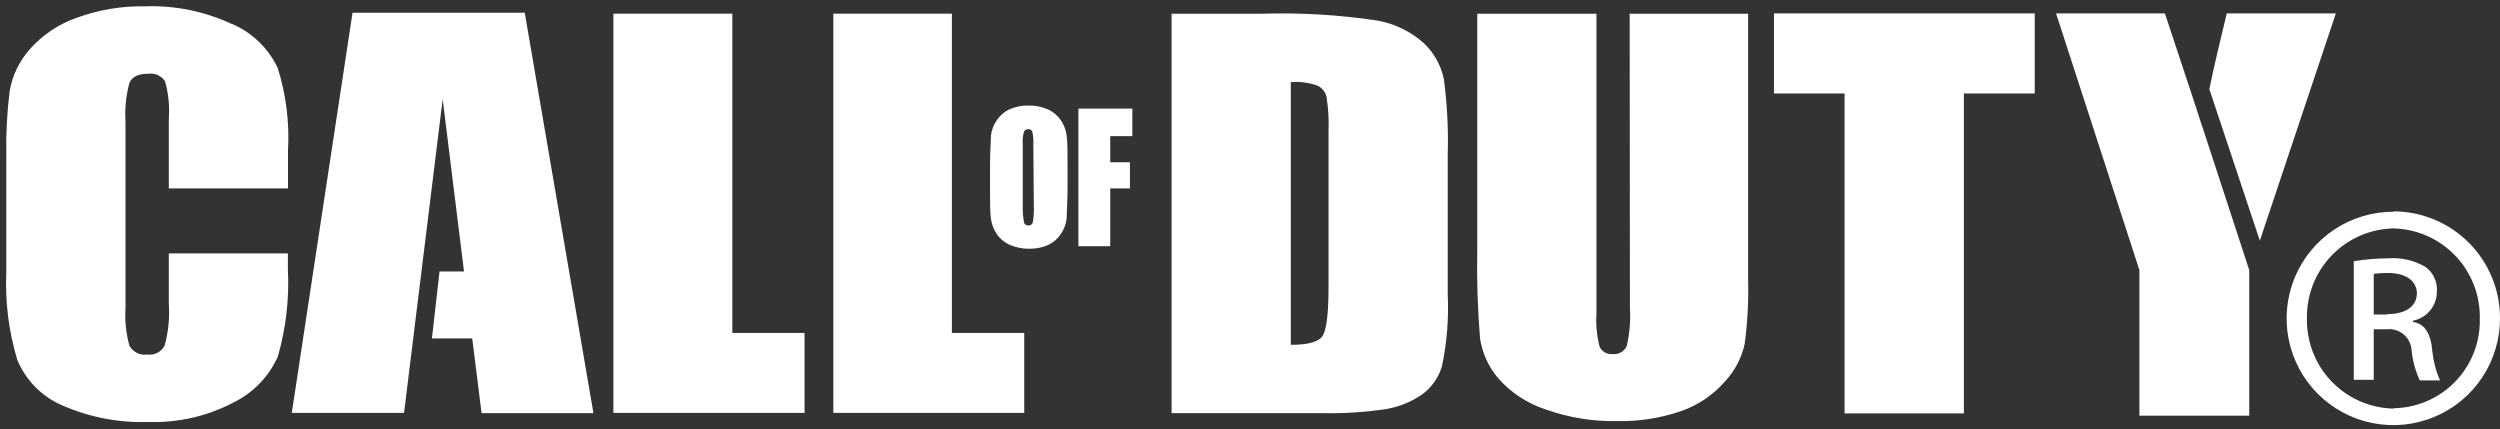 <svg width="198" height="34" viewBox="0 0 198 34" fill="none" xmlns="http://www.w3.org/2000/svg">
<rect x="0" y="0" width="198" height="34" fill="#333333" stroke="none"/>
<path fill-rule="evenodd" clip-rule="evenodd" d="M176.36 1.06C175.84 3.21 175.36 5.2 174.98 7.06L178.98 19.06L185 1.06H176.36ZM18.36 1.9C16.219 0.9 13.872 0.421 11.51 0.5C9.656 0.464 7.811 0.773 6.07 1.41C4.645 1.907 3.371 2.761 2.37 3.89C1.541 4.817 0.987 5.956 0.77 7.18C0.557 8.875 0.467 10.582 0.5 12.29V21.5C0.392 23.866 0.686 26.233 1.37 28.5C2.042 30.124 3.324 31.42 4.94 32.11C7.093 33.055 9.431 33.503 11.78 33.42C14.112 33.494 16.424 32.963 18.49 31.88C20.047 31.116 21.289 29.832 22 28.25C22.65 25.994 22.92 23.645 22.8 21.3V20.07H13.37V24.07C13.447 25.181 13.335 26.297 13.04 27.37C12.911 27.616 12.709 27.816 12.462 27.943C12.215 28.07 11.935 28.118 11.66 28.08C11.382 28.119 11.098 28.074 10.846 27.949C10.595 27.824 10.387 27.625 10.25 27.38C9.979 26.405 9.874 25.39 9.94 24.38V9.68C9.872 8.63 9.977 7.576 10.25 6.56C10.46 6.08 10.95 5.84 11.73 5.84C11.986 5.803 12.248 5.838 12.485 5.943C12.722 6.047 12.925 6.216 13.07 6.43C13.343 7.405 13.444 8.42 13.37 9.43V14.92H22.81V11.92C22.935 9.716 22.661 7.507 22 5.4C21.265 3.831 19.981 2.586 18.39 1.9H18.36ZM58 1.08H48.58V32.7H63.72V26.37H58V1.08ZM75.39 1.08H66V32.7H81.12V26.37H75.39V1.08ZM27.92 1.01L23.11 32.7H32L35.06 7.86L36.75 21.5H34.81L34.21 26.8H37.4L38.14 32.72H47L41.56 1.01H27.92ZM84 9.5C83.734 9.12 83.367 8.822 82.94 8.64C82.471 8.446 81.967 8.351 81.46 8.36C80.938 8.348 80.419 8.45 79.94 8.66C79.533 8.853 79.188 9.154 78.94 9.53C78.684 9.898 78.526 10.324 78.48 10.77C78.48 11.23 78.41 12 78.41 13.1V14.96C78.41 16.08 78.41 16.87 78.48 17.31C78.539 17.759 78.703 18.187 78.96 18.56C79.227 18.937 79.594 19.232 80.02 19.41C80.488 19.608 80.992 19.706 81.5 19.7C82.022 19.712 82.541 19.61 83.02 19.4C83.428 19.209 83.775 18.908 84.02 18.53C84.276 18.159 84.435 17.729 84.48 17.28C84.48 16.83 84.55 16.05 84.55 14.96V13.12C84.55 12 84.55 11.21 84.48 10.76C84.434 10.305 84.268 9.87 84 9.5ZM81.88 16.39C81.897 16.795 81.871 17.201 81.8 17.6C81.783 17.678 81.739 17.748 81.674 17.796C81.61 17.844 81.53 17.867 81.45 17.86C81.377 17.866 81.304 17.848 81.242 17.808C81.181 17.768 81.134 17.709 81.11 17.64C81.037 17.264 81.001 16.883 81 16.5V11.4C80.973 11.063 81.01 10.723 81.11 10.4C81.144 10.347 81.192 10.303 81.248 10.273C81.304 10.243 81.367 10.229 81.43 10.23C81.501 10.222 81.572 10.238 81.632 10.276C81.692 10.315 81.737 10.372 81.76 10.44C81.832 10.768 81.859 11.105 81.84 11.44L81.88 16.39ZM191.11 25.5V25.4C191.641 25.296 192.12 25.011 192.465 24.593C192.809 24.176 192.999 23.651 193 23.11C193.03 22.738 192.966 22.365 192.814 22.024C192.662 21.683 192.427 21.386 192.13 21.16C191.226 20.622 190.178 20.378 189.13 20.46C188.222 20.462 187.315 20.539 186.42 20.69V30.08H188V26.08H189C189.241 26.049 189.486 26.069 189.719 26.136C189.952 26.204 190.169 26.318 190.357 26.473C190.544 26.627 190.698 26.819 190.808 27.035C190.919 27.251 190.984 27.488 191 27.73C191.077 28.561 191.297 29.373 191.65 30.13H193.25C192.927 29.393 192.722 28.61 192.64 27.81C192.52 26.37 192 25.62 191.11 25.5ZM189.05 24.91H188V21.69C188.361 21.639 188.725 21.616 189.09 21.62C190.81 21.62 191.42 22.44 191.42 23.26C191.38 24.42 190.31 24.88 189.05 24.88V24.91ZM189.59 16.77C187.915 16.762 186.275 17.252 184.879 18.178C183.483 19.104 182.394 20.424 181.75 21.97C181.106 23.516 180.936 25.219 181.261 26.862C181.587 28.506 182.393 30.015 183.579 31.198C184.764 32.382 186.274 33.187 187.918 33.511C189.561 33.834 191.264 33.662 192.809 33.016C194.355 32.37 195.673 31.279 196.597 29.882C197.522 28.485 198.01 26.845 198 25.17C197.995 22.932 197.102 20.788 195.518 19.208C193.934 17.628 191.788 16.74 189.55 16.74L189.59 16.77ZM189.59 32.36C188.667 32.344 187.757 32.147 186.911 31.778C186.065 31.409 185.3 30.877 184.661 30.211C184.021 29.546 183.52 28.76 183.185 27.9C182.85 27.04 182.689 26.123 182.71 25.2C182.68 23.352 183.383 21.567 184.665 20.235C185.946 18.903 187.702 18.132 189.55 18.09C190.469 18.11 191.376 18.31 192.218 18.68C193.059 19.05 193.82 19.582 194.456 20.246C195.092 20.91 195.591 21.693 195.925 22.55C196.259 23.407 196.42 24.321 196.4 25.24C196.423 26.154 196.264 27.063 195.933 27.915C195.602 28.767 195.106 29.545 194.473 30.204C193.84 30.864 193.082 31.391 192.244 31.756C191.406 32.121 190.504 32.316 189.59 32.33V32.36ZM174.39 9.95L173.88 8.37L171.46 1.06H162.84L169.44 21.39V32.92H178.14V21.39L174.39 9.93V9.95ZM85.41 19.5H87.93V14.92H89.49V12.85H87.93V10.78H89.68V8.6H85.41V19.5ZM112.78 3.43C111.747 2.501 110.477 1.878 109.11 1.63C106.049 1.17 102.953 0.989 99.86 1.09H92.79V32.72H104.7C106.396 32.758 108.092 32.651 109.77 32.4C110.785 32.229 111.75 31.84 112.6 31.26C113.368 30.712 113.931 29.924 114.2 29.02C114.596 27.148 114.751 25.232 114.66 23.32V12.24C114.72 10.235 114.616 8.228 114.35 6.24C114.12 5.167 113.573 4.188 112.78 3.43ZM105.22 22.72C105.22 24.83 105.06 26.12 104.75 26.6C104.44 27.08 103.6 27.31 102.23 27.31V6.5C102.945 6.448 103.663 6.543 104.34 6.78C104.52 6.864 104.678 6.988 104.802 7.142C104.927 7.296 105.015 7.477 105.06 7.67C105.205 8.582 105.259 9.507 105.22 10.43V22.72ZM140.5 7.4H146.09V32.74H155.54V7.4H161.15V1.06H140.5V7.4ZM129.09 24.4C129.152 25.407 129.067 26.417 128.84 27.4C128.743 27.616 128.579 27.796 128.371 27.911C128.164 28.026 127.925 28.072 127.69 28.04C127.484 28.059 127.277 28.013 127.098 27.909C126.919 27.805 126.776 27.648 126.69 27.46C126.465 26.599 126.381 25.708 126.44 24.82V1.09H117V19.8C116.953 22.136 117.026 24.472 117.22 26.8C117.396 27.972 117.898 29.071 118.67 29.97C119.666 31.097 120.942 31.939 122.37 32.41C124.197 33.069 126.129 33.388 128.07 33.35C129.793 33.387 131.51 33.119 133.14 32.56C134.476 32.096 135.668 31.293 136.6 30.23C137.389 29.392 137.935 28.355 138.18 27.23C138.403 25.556 138.493 23.868 138.45 22.18V1.09H129.07L129.09 24.4Z" fill="white"/>
</svg>
